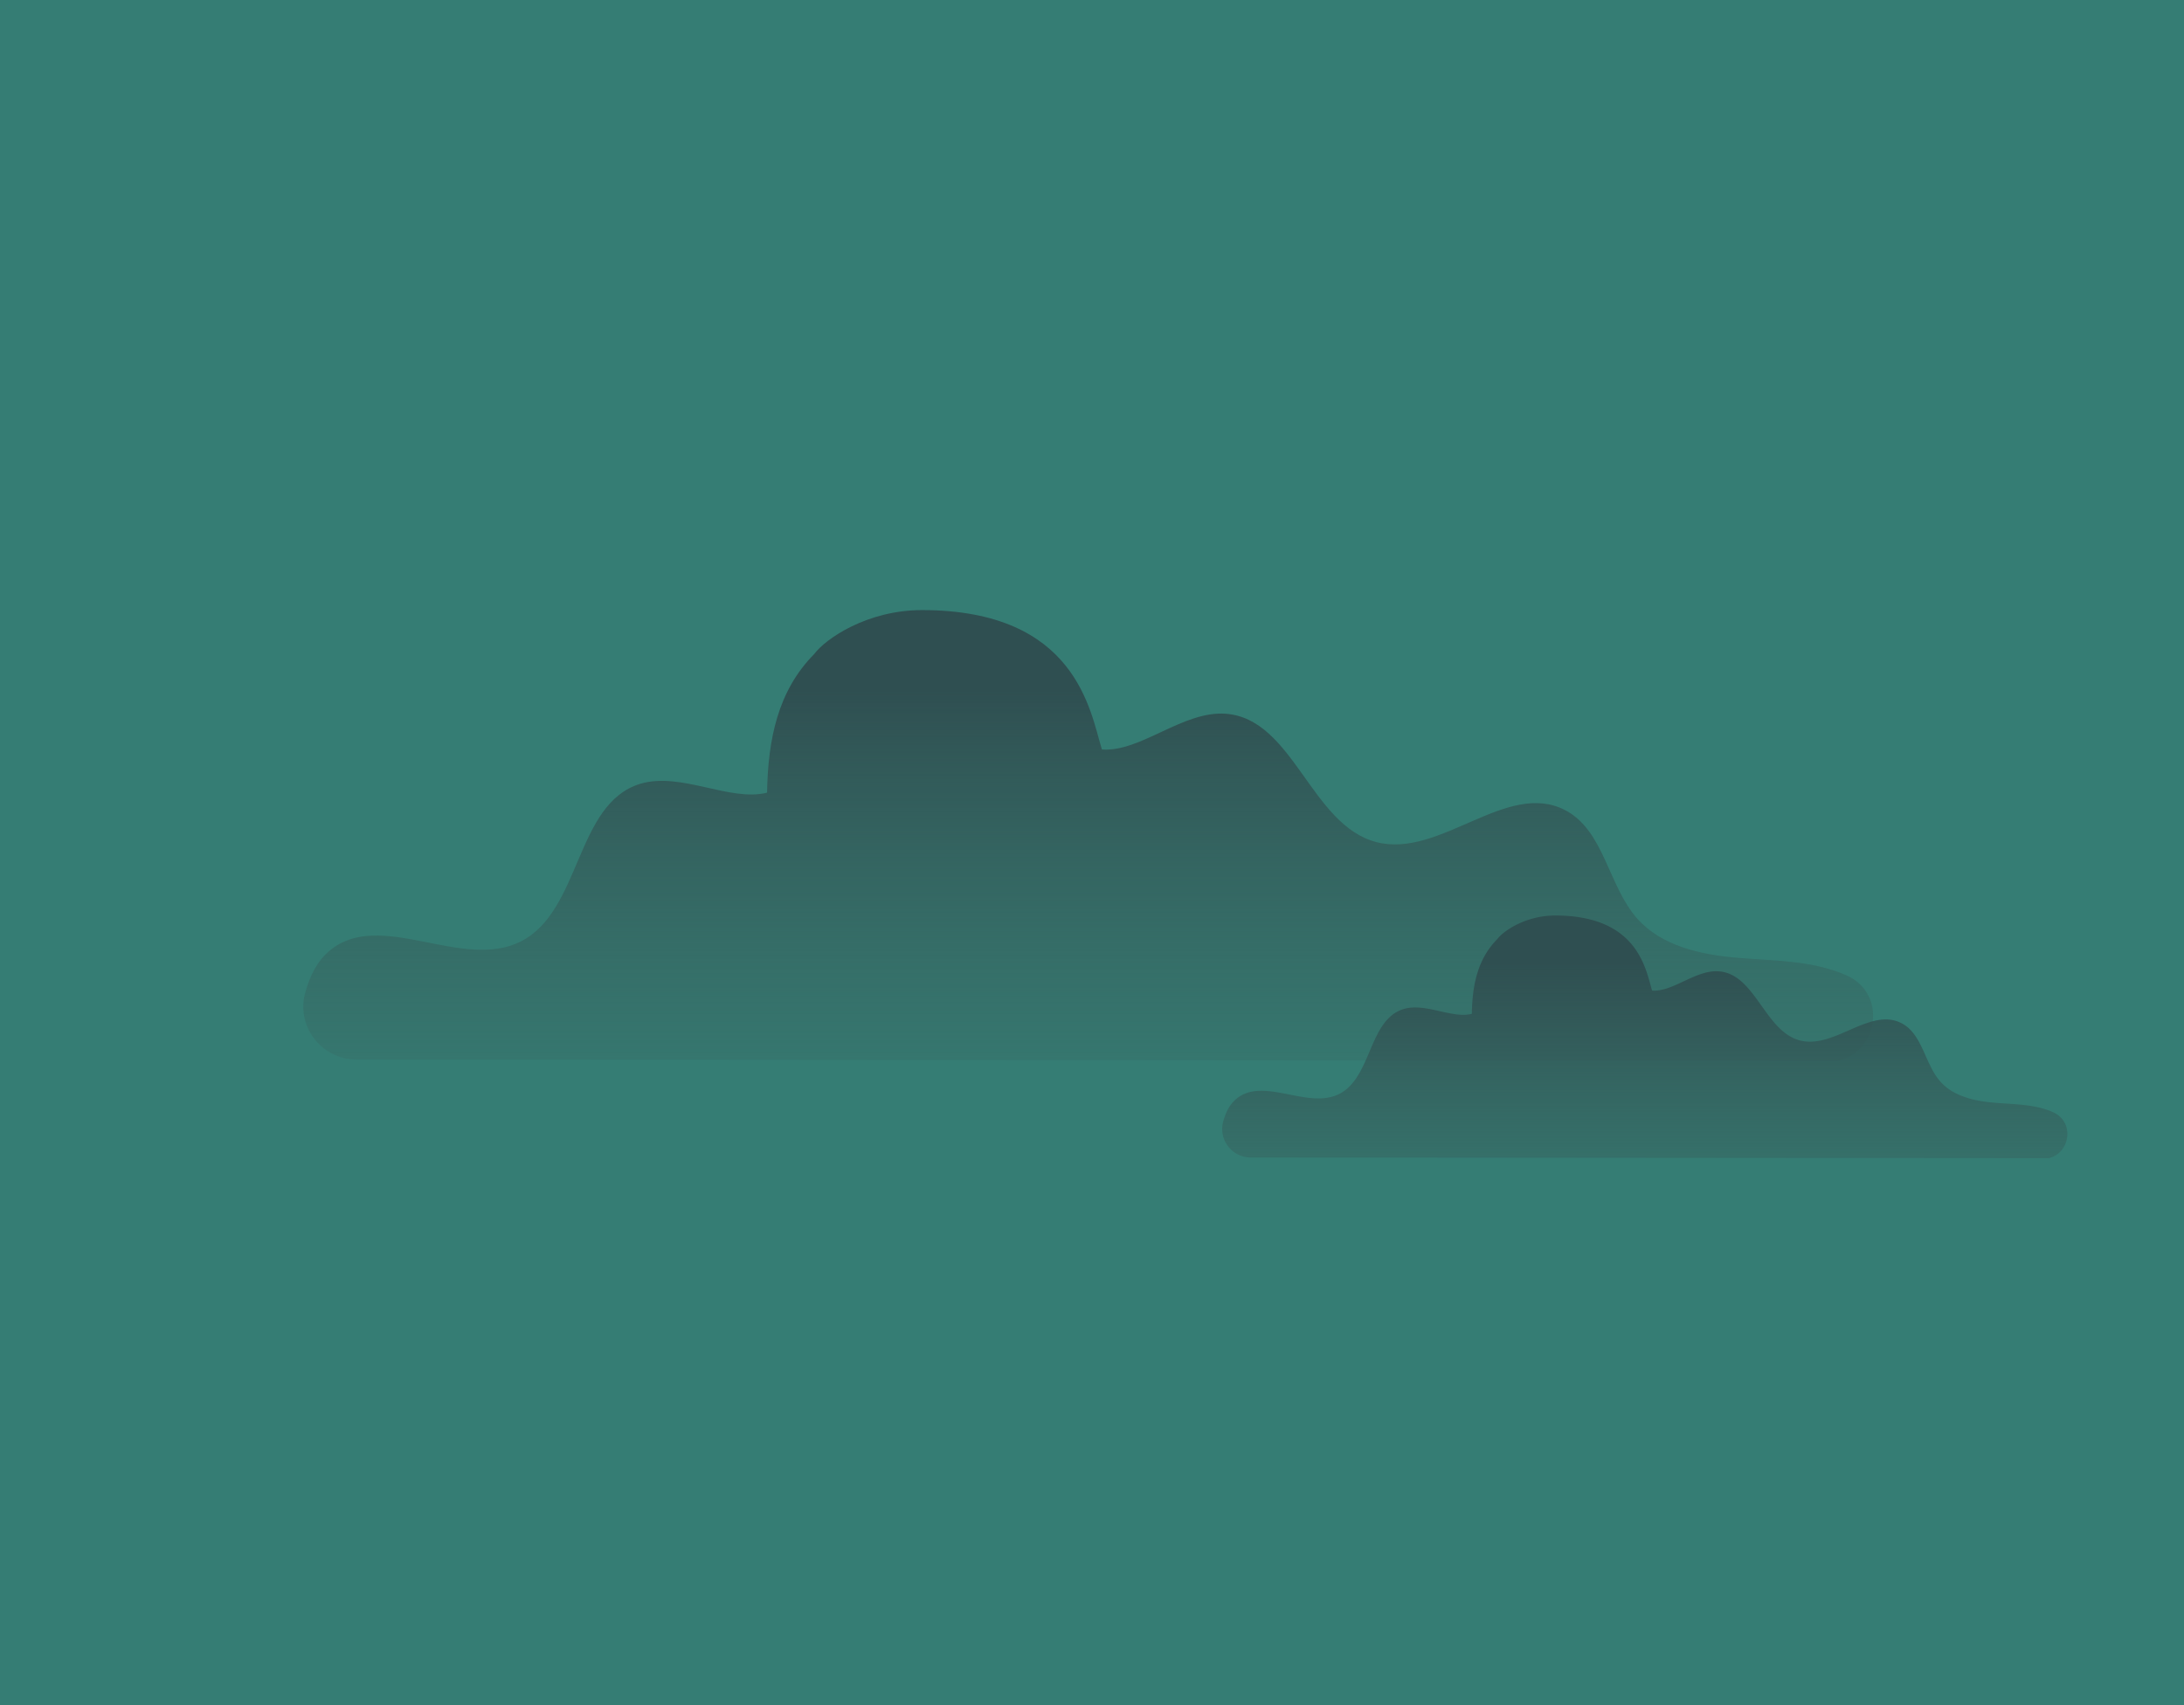 <svg id="Layer_1" data-name="Layer 1" xmlns="http://www.w3.org/2000/svg" xmlns:xlink="http://www.w3.org/1999/xlink" viewBox="0 0 1372.62 1071.95"><defs><style>.cls-1{fill:#357d74;}.cls-2{fill:url(#linear-gradient);}.cls-3{fill:url(#linear-gradient-2);}</style><linearGradient id="linear-gradient" x1="907.71" y1="700.31" x2="907.71" y2="394.28" gradientTransform="matrix(-1, 0, 0, 1, 1592.08, 38.73)" gradientUnits="userSpaceOnUse"><stop offset="0" stop-color="#3b6660" stop-opacity="0"/><stop offset="1" stop-color="#2f4f51"/></linearGradient><linearGradient id="linear-gradient-2" x1="557.85" y1="775.47" x2="557.85" y2="565.24" xlink:href="#linear-gradient"/></defs><title>15</title><rect class="cls-1" x="-24.11" width="2900.71" height="1369.93"/><path class="cls-2" d="M207.26,597.52c31.73-26.41,83.14,12.89,120-5.7,38.19-19.27,34.25-86.84,75.21-99.15,25.47-7.65,56.4,11.51,79.63,5.58.55-33.36,6.71-64,29.59-87.09,7.12-9.63,33.34-27.72,68-27.67,96.79.13,105.44,63.47,112.84,87.62,24.33,1.84,50.92-24.5,77.92-22.45,42.65,3.24,53.29,70.09,94.72,80.71,40,10.26,81.78-39.15,118.44-20.16,24.66,12.78,27,47.53,45.44,68.28,15.36,17.24,39.94,22.63,63,24.58s46.91,1.57,68.06,10.86l.63.28c25.55,11.59,19.61,47.91-5.33,53.57L224,666c-22.09,0-38.22-21.17-32.07-42.38C194.83,613.49,199.11,604.29,207.26,597.52Z"/><path class="cls-3" d="M777.05,690.73c17.08-14.23,44.77,6.94,64.61-3.07,20.56-10.38,18.44-46.76,40.5-53.39,13.71-4.12,30.36,6.2,42.87,3,.29-18,3.61-34.45,15.94-46.9,3.83-5.18,17.95-14.92,36.59-14.89,52.12.07,56.78,34.17,60.76,47.18,13.1,1,27.42-13.2,42-12.09,23,1.74,28.7,37.73,51,43.46,21.53,5.52,44-21.09,63.77-10.86,13.27,6.88,14.51,25.59,24.46,36.76,8.27,9.29,21.5,12.18,33.9,13.23s25.25.85,36.64,5.85l.34.16c13.76,6.24,10.56,25.79-2.87,28.84l-501.47-.42a17.92,17.92,0,0,1-17.27-22.82C770.36,699.33,772.66,694.37,777.05,690.73Z"/></svg>